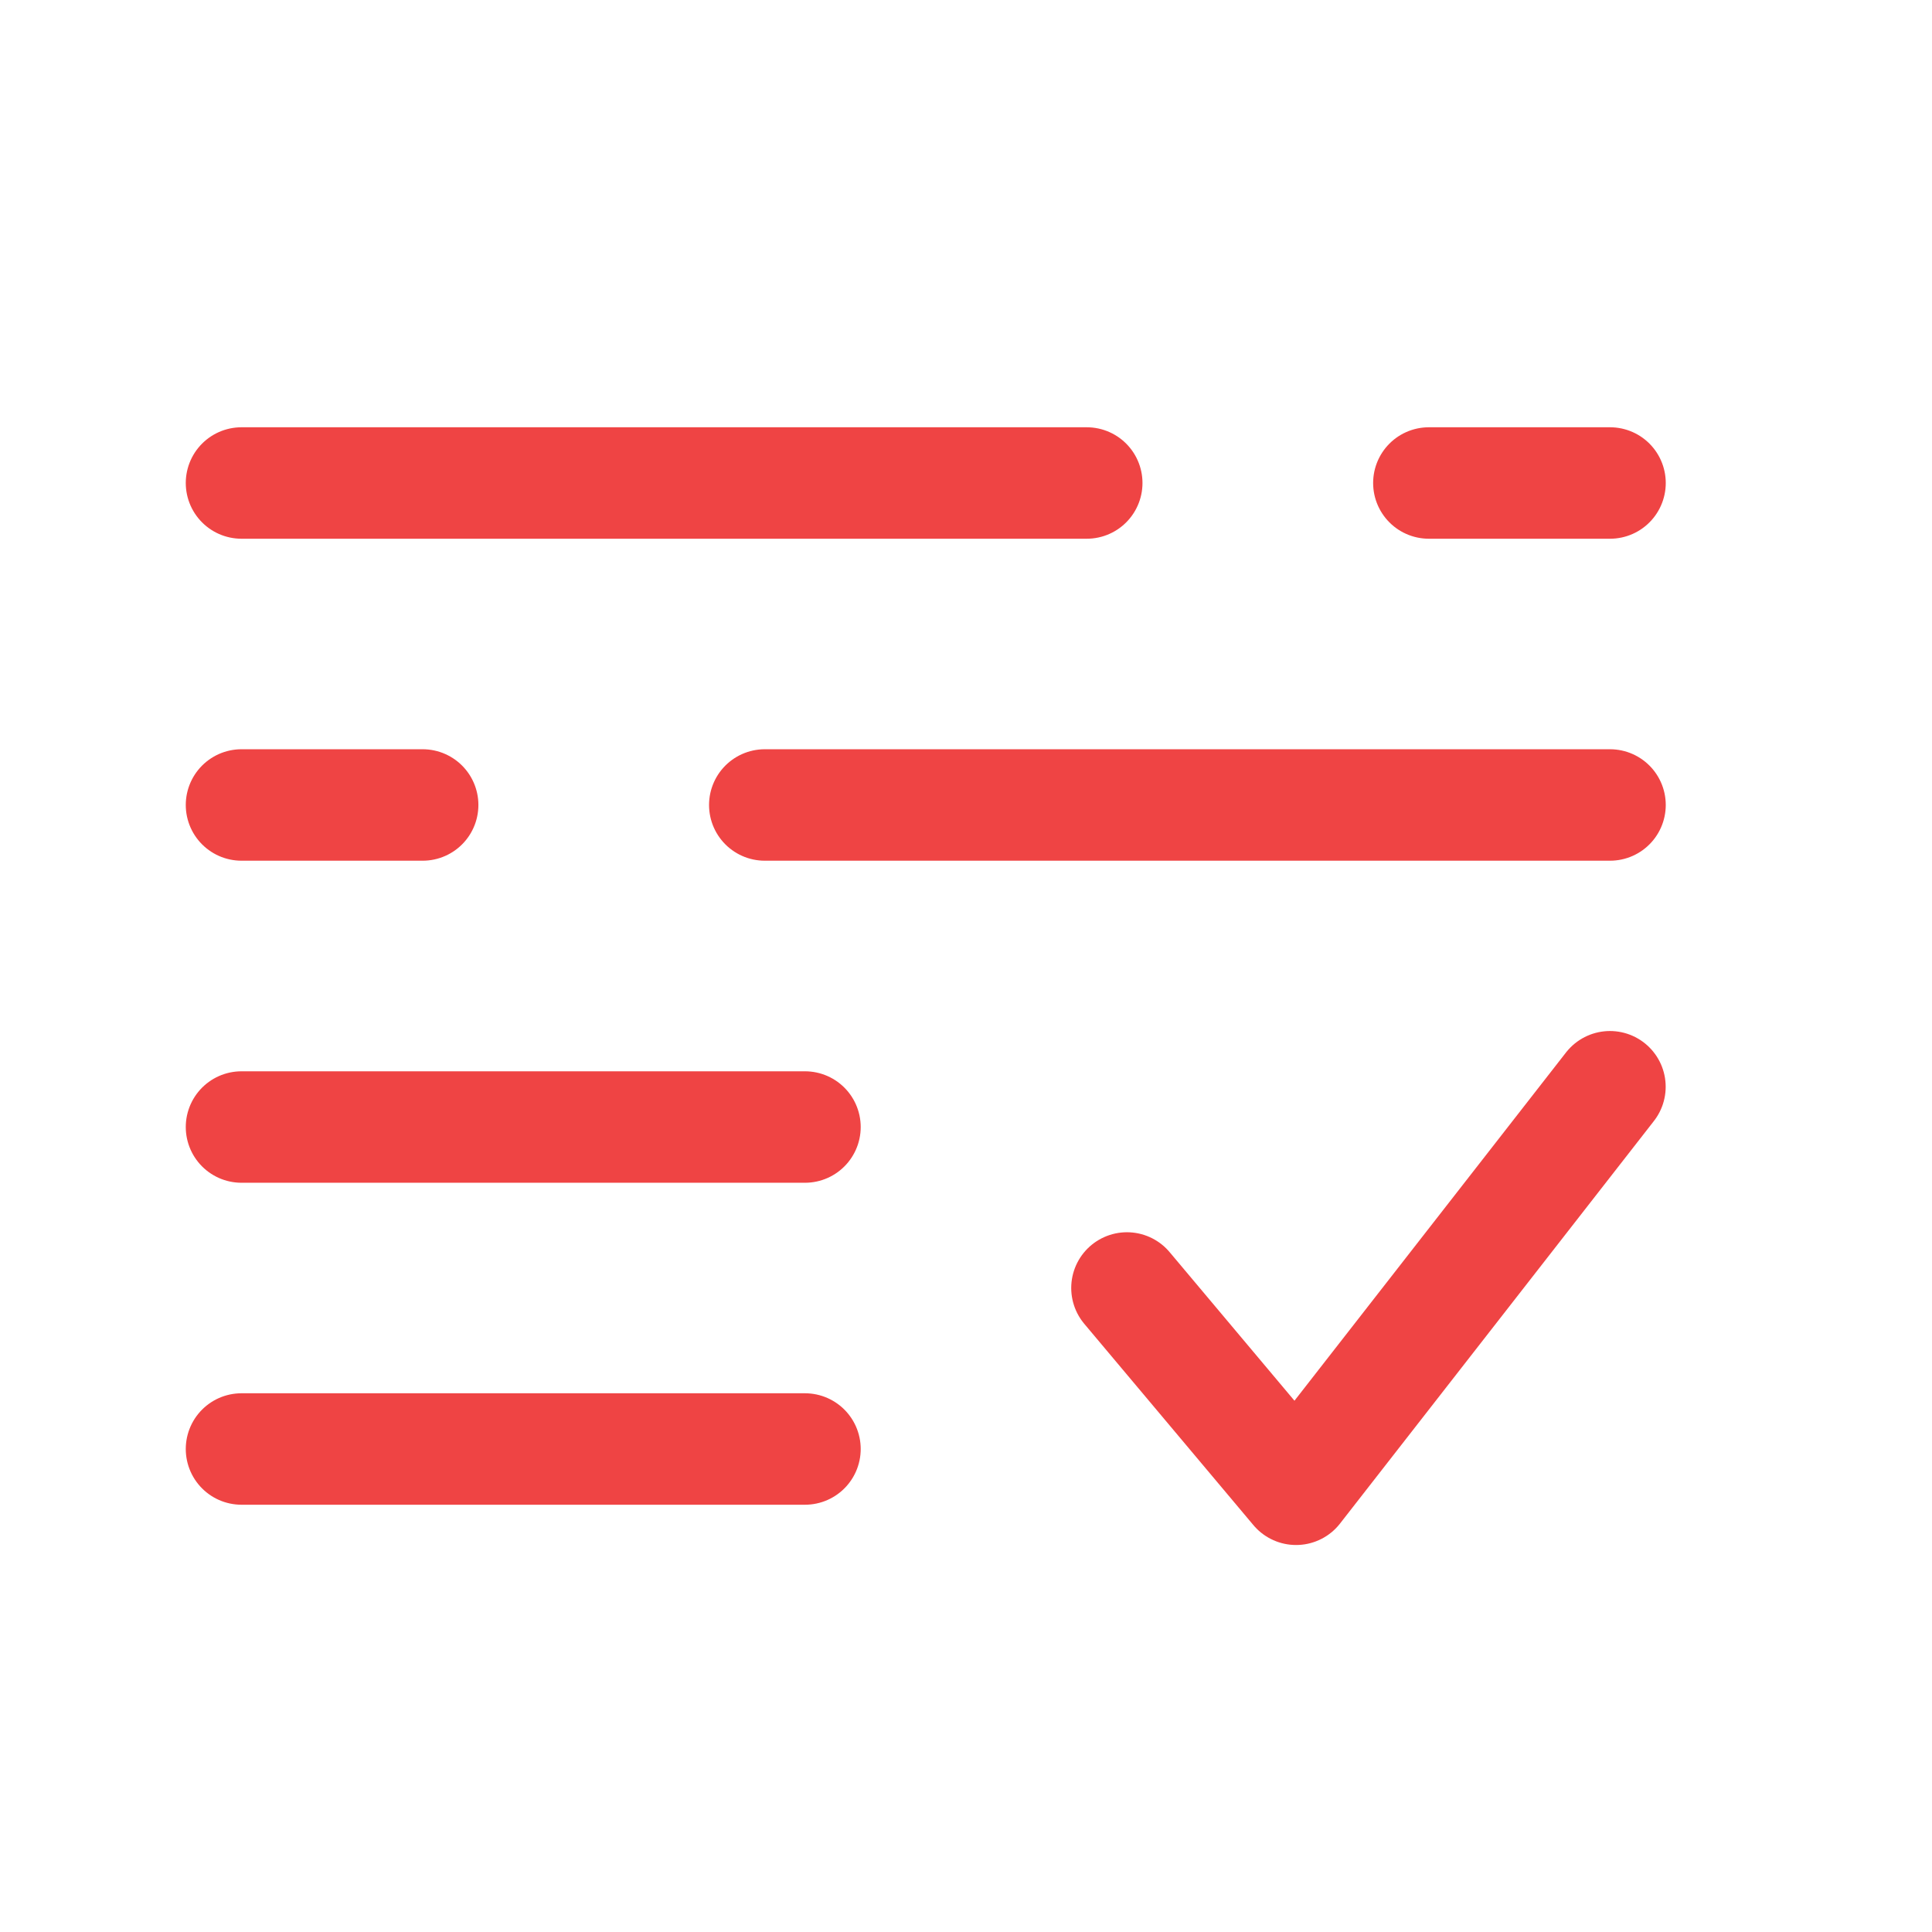 <svg width="26" height="26" viewBox="0 0 26 26" fill="none" xmlns="http://www.w3.org/2000/svg">
<path d="M15.166 17.333L17.442 20.042L21.666 14.625" stroke="#EF4444" stroke-width="1.5" stroke-linecap="round" stroke-linejoin="round"/>
<path d="M10.833 15.167H3.25" stroke="#EF4444" stroke-width="1.5" stroke-linecap="round"/>
<path d="M10.833 19.5H3.25" stroke="#EF4444" stroke-width="1.5" stroke-linecap="round"/>
<path d="M3.25 6.5H14.625H3.25ZM21.667 6.5H19.229H21.667Z" fill="#EF4444"/>
<path d="M3.25 6.5H14.625M21.667 6.5H19.229" stroke="#EF4444" stroke-width="1.5" stroke-linecap="round"/>
<path d="M21.667 10.833H10.292M3.25 10.833H5.688" stroke="#EF4444" stroke-width="1.5" stroke-linecap="round"/>
</svg>
